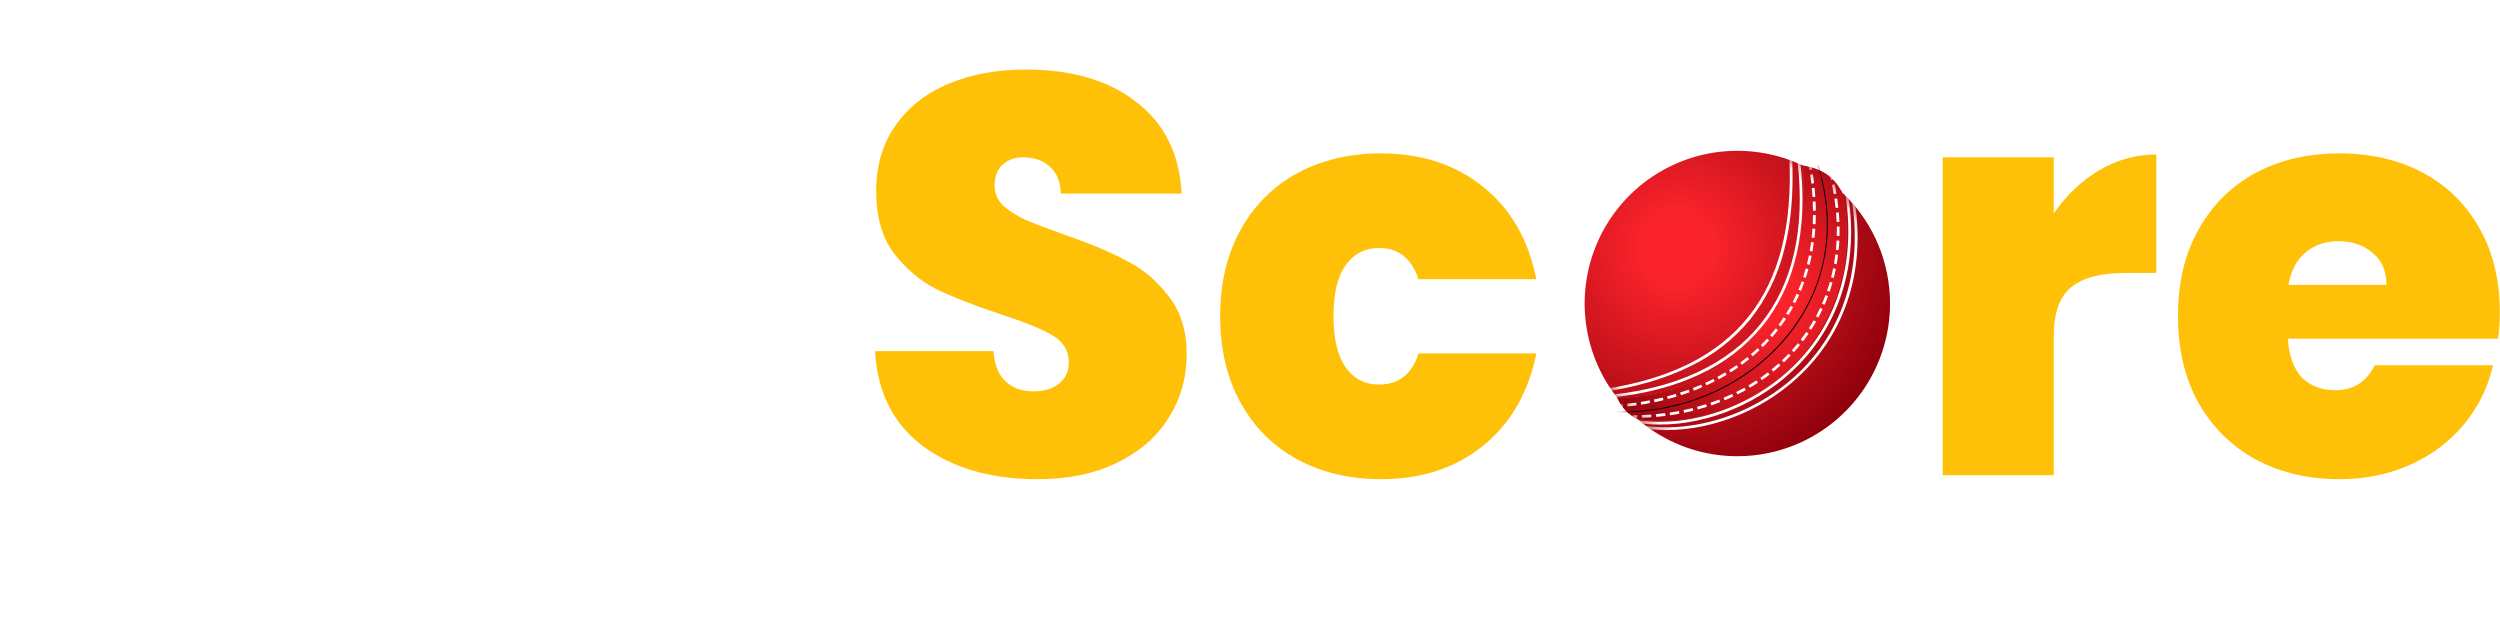 <svg width="186" height="46" viewBox="0 0 186 46" fill="none" xmlns="http://www.w3.org/2000/svg">
<g filter="url(#filter0_d_1161_84)">
<path d="M185.985 22.258C185.985 22.904 185.943 23.55 185.859 24.197H170.219C170.303 25.49 170.655 26.459 171.273 27.105C171.919 27.724 172.734 28.033 173.718 28.033C175.095 28.033 176.079 27.415 176.669 26.178H185.479C185.114 27.808 184.397 29.27 183.329 30.562C182.29 31.827 180.969 32.825 179.367 33.555C177.765 34.286 175.994 34.651 174.055 34.651C171.723 34.651 169.643 34.16 167.816 33.176C166.018 32.192 164.598 30.787 163.559 28.96C162.547 27.134 162.041 24.984 162.041 22.511C162.041 20.038 162.547 17.902 163.559 16.103C164.57 14.276 165.975 12.871 167.774 11.887C169.601 10.904 171.695 10.412 174.055 10.412C176.388 10.412 178.453 10.89 180.252 11.845C182.051 12.801 183.456 14.178 184.468 15.977C185.479 17.747 185.985 19.841 185.985 22.258ZM177.554 20.192C177.554 19.18 177.217 18.393 176.542 17.831C175.868 17.241 175.025 16.946 174.013 16.946C173.001 16.946 172.172 17.227 171.526 17.789C170.88 18.323 170.458 19.124 170.261 20.192H177.554Z" fill="#FFC107"/>
</g>
<g filter="url(#filter1_d_1161_84)">
<path d="M152.798 14.88C153.725 13.531 154.849 12.463 156.17 11.676C157.491 10.889 158.91 10.496 160.428 10.496V19.306H158.109C156.31 19.306 154.976 19.658 154.104 20.36C153.233 21.063 152.798 22.285 152.798 24.028V34.356H144.535V10.707H152.798V14.88Z" fill="#FFC107"/>
</g>
<path d="M140.618 22.575C140.62 24.823 139.954 27.02 138.706 28.89C137.458 30.759 135.684 32.216 133.608 33.077C131.532 33.937 129.247 34.163 127.043 33.725C124.839 33.287 122.814 32.204 121.225 30.615C119.636 29.026 118.554 27.001 118.116 24.797C117.677 22.592 117.903 20.307 118.763 18.231C119.623 16.154 121.08 14.38 122.949 13.132C124.818 11.883 127.015 11.218 129.263 11.219C132.274 11.22 135.161 12.417 137.291 14.546C139.42 16.676 140.617 19.564 140.618 22.575Z" fill="url(#paint0_radial_1161_84)"/>
<path d="M137.401 17.465C137.402 16.381 137.275 15.301 137.02 14.247C136.348 13.085 135.587 12.573 134.053 12.303C134.334 13.405 134.103 14.348 134.103 15.54C134.103 23.187 127.98 29.592 120.333 29.592C120.476 29.952 120.688 30.28 120.958 30.557C121.228 30.834 121.551 31.054 121.906 31.206C122.455 31.273 123.007 31.307 123.56 31.306C127.23 31.304 130.749 29.845 133.344 27.25C135.939 24.654 137.398 21.135 137.401 17.465Z" fill="#EE484C"/>
<path d="M137.401 17.463C137.402 16.379 137.275 15.299 137.02 14.245C136.348 13.083 135.587 12.571 134.053 12.301C134.334 13.403 134.103 14.346 134.103 15.537C134.103 23.185 127.98 29.59 120.333 29.59C120.476 29.95 120.688 30.278 120.958 30.555C121.228 30.832 121.551 31.052 121.906 31.204C122.455 31.271 123.007 31.305 123.56 31.304C127.23 31.302 130.749 29.843 133.344 27.248C135.939 24.652 137.398 21.133 137.401 17.463Z" fill="url(#paint1_radial_1161_84)"/>
<mask id="mask0_1161_84" style="mask-type:luminance" maskUnits="userSpaceOnUse" x="117" y="11" width="24" height="23">
<path d="M137.035 14.295L137.025 14.249C136.36 13.099 135.613 12.587 134.128 12.312C131.814 11.214 129.196 10.932 126.701 11.51C124.205 12.087 121.978 13.492 120.381 15.495C118.784 17.497 117.91 19.981 117.902 22.543C117.894 25.105 118.752 27.594 120.337 29.607C120.623 30.292 121.152 30.848 121.823 31.166C124.07 33.116 126.992 34.107 129.962 33.925C132.931 33.743 135.711 32.403 137.703 30.194C139.696 27.984 140.742 25.081 140.617 22.108C140.492 19.135 139.206 16.33 137.035 14.295Z" fill="white"/>
</mask>
<g mask="url(#mask0_1161_84)">
<path d="M120.797 30.676C120.597 30.676 120.393 30.673 120.186 30.666L120.196 30.596C120.396 30.602 120.596 30.606 120.796 30.606C125.667 30.606 130.377 28.351 133.224 24.622C135.91 21.114 136.612 16.743 135.219 12.313L135.289 12.293C136.692 16.743 135.97 21.134 133.284 24.673C130.428 28.41 125.688 30.676 120.797 30.676Z" fill="black"/>
<path d="M130.207 23.77C131.412 22.247 132.277 20.484 132.742 18.598C133.264 16.594 133.454 14.258 133.334 11.672L133.124 11.682C133.624 21.816 129.125 27.459 119.363 28.942L119.393 29.142C121.819 28.772 123.964 28.14 125.737 27.258C127.464 26.436 128.989 25.245 130.207 23.77Z" fill="white"/>
<path d="M120.396 30.104L120.416 30.305C120.529 30.298 120.643 30.288 120.756 30.274L120.736 30.074C120.623 30.081 120.509 30.091 120.396 30.104Z" fill="white"/>
<path d="M129.205 27.168C129.024 27.288 128.834 27.418 128.644 27.529L128.754 27.709C128.944 27.589 129.135 27.459 129.315 27.338L129.205 27.168Z" fill="white"/>
<path d="M134.888 15.672H135.099C135.099 15.441 135.089 15.211 135.079 14.99L134.868 15C134.882 15.221 134.888 15.445 134.888 15.672Z" fill="white"/>
<path d="M127.482 28.191C127.281 28.291 127.081 28.392 126.87 28.482L126.96 28.672C127.161 28.572 127.371 28.472 127.572 28.372L127.482 28.191Z" fill="white"/>
<path d="M133.855 21.946L133.665 21.855C133.579 22.061 133.482 22.261 133.374 22.456L133.564 22.556C133.665 22.356 133.762 22.152 133.855 21.946Z" fill="white"/>
<path d="M133.225 22.758C133.114 22.948 133.004 23.149 132.884 23.329L133.064 23.439C133.174 23.249 133.295 23.049 133.405 22.858L133.225 22.758Z" fill="white"/>
<path d="M128.353 27.709C128.162 27.819 127.972 27.93 127.771 28.04L127.872 28.22C128.072 28.113 128.269 28 128.463 27.879L128.353 27.709Z" fill="white"/>
<path d="M126.65 28.802L126.57 28.621C126.369 28.701 126.159 28.791 125.948 28.871L126.018 29.062C126.232 28.982 126.443 28.895 126.65 28.802Z" fill="white"/>
<path d="M134.237 21.004L134.046 20.934L133.806 21.555L133.996 21.635C134.083 21.422 134.163 21.211 134.237 21.004Z" fill="white"/>
<path d="M134.547 20.031L134.347 19.971C134.287 20.191 134.226 20.402 134.156 20.612L134.347 20.672C134.42 20.459 134.487 20.245 134.547 20.031Z" fill="white"/>
<path d="M135.099 16.002H134.888C134.888 16.229 134.882 16.453 134.868 16.674L135.079 16.683C135.085 16.463 135.092 16.235 135.099 16.002Z" fill="white"/>
<path d="M124.996 29.203L125.066 29.403C125.28 29.336 125.494 29.263 125.708 29.183L125.638 28.992C125.427 29.062 125.217 29.142 124.996 29.203Z" fill="white"/>
<path d="M131.471 25.193C131.321 25.354 131.171 25.514 131.01 25.674L131.15 25.825C131.317 25.664 131.474 25.501 131.621 25.334L131.471 25.193Z" fill="white"/>
<path d="M134.787 17.675L134.998 17.695C135.018 17.475 135.038 17.251 135.058 17.024L134.847 17.004C134.837 17.235 134.817 17.454 134.787 17.675Z" fill="white"/>
<path d="M134.646 18.667L134.847 18.707C134.887 18.487 134.92 18.263 134.947 18.036L134.747 18.006C134.717 18.226 134.687 18.447 134.646 18.667Z" fill="white"/>
<path d="M134.767 13.655L134.967 13.634C134.947 13.414 134.917 13.194 134.877 12.963L134.677 12.993C134.707 13.213 134.737 13.444 134.767 13.655Z" fill="white"/>
<path d="M122.069 29.904L122.099 30.104C122.32 30.074 122.55 30.034 122.761 29.983L122.731 29.783C122.51 29.83 122.29 29.87 122.069 29.904Z" fill="white"/>
<path d="M123.051 29.724L123.101 29.925L123.762 29.774L123.712 29.574L123.051 29.724Z" fill="white"/>
<path d="M134.857 14.658L135.057 14.648C135.047 14.428 135.027 14.198 135.007 13.977L134.797 13.997L134.857 14.658Z" fill="white"/>
<path d="M134.787 19.038L134.587 18.998C134.537 19.219 134.487 19.439 134.437 19.65L134.637 19.7C134.69 19.479 134.74 19.259 134.787 19.038Z" fill="white"/>
<path d="M121.738 29.955C121.517 29.988 121.294 30.015 121.066 30.035L121.086 30.246C121.317 30.216 121.537 30.186 121.758 30.156L121.738 29.955Z" fill="white"/>
<path d="M130.007 26.566C129.836 26.697 129.656 26.837 129.476 26.967L129.596 27.137C129.783 27.004 129.963 26.867 130.137 26.726L130.007 26.566Z" fill="white"/>
<path d="M132.872 23.73L132.702 23.609C132.582 23.797 132.455 23.98 132.321 24.16L132.482 24.28C132.622 24.1 132.753 23.916 132.872 23.73Z" fill="white"/>
<path d="M132.121 24.432C131.981 24.605 131.84 24.776 131.7 24.943L131.85 25.083C132 24.913 132.141 24.733 132.281 24.552L132.121 24.432Z" fill="white"/>
<path d="M124.033 29.493L124.083 29.683C124.304 29.63 124.521 29.57 124.735 29.503L124.675 29.303C124.468 29.369 124.254 29.433 124.033 29.493Z" fill="white"/>
<path d="M130.768 25.906C130.608 26.06 130.441 26.207 130.268 26.347L130.398 26.508C130.572 26.36 130.742 26.21 130.909 26.057L130.768 25.906Z" fill="white"/>
<path d="M134.828 12.624C134.815 12.511 134.798 12.397 134.778 12.283L134.567 12.313L134.627 12.654L134.828 12.624Z" fill="white"/>
<path d="M121.809 30.889C121.695 30.895 121.581 30.899 121.468 30.899V31.099H121.809V30.889Z" fill="white"/>
<path d="M136.852 17.907L136.642 17.896C136.632 18.127 136.612 18.358 136.592 18.588L136.792 18.608C136.822 18.378 136.832 18.137 136.852 17.907Z" fill="white"/>
<path d="M134.747 24.533C134.878 24.333 134.998 24.132 135.118 23.932L134.938 23.832C134.828 24.032 134.697 24.233 134.577 24.424L134.747 24.533Z" fill="white"/>
<path d="M136.651 16.514L136.851 16.504C136.841 16.274 136.831 16.033 136.811 15.803L136.601 15.823C136.621 16.053 136.641 16.284 136.651 16.514Z" fill="white"/>
<path d="M136.751 18.958L136.551 18.928C136.521 19.158 136.491 19.389 136.451 19.619L136.651 19.649C136.692 19.419 136.722 19.188 136.751 18.958Z" fill="white"/>
<path d="M136.571 15.471L136.771 15.451C136.751 15.221 136.721 14.99 136.691 14.76L136.48 14.79C136.514 15.017 136.544 15.244 136.571 15.471Z" fill="white"/>
<path d="M136.661 17.134C136.661 17.274 136.658 17.412 136.651 17.545L136.862 17.555V16.854H136.662L136.661 17.134Z" fill="white"/>
<path d="M136.23 20.634L136.431 20.684C136.491 20.454 136.541 20.223 136.591 20.003L136.38 19.963C136.341 20.183 136.291 20.413 136.23 20.634Z" fill="white"/>
<path d="M135.599 22.998L135.419 22.908C135.319 23.119 135.208 23.329 135.108 23.53L135.289 23.63C135.399 23.419 135.499 23.209 135.599 22.998Z" fill="white"/>
<path d="M136.01 22.027L135.819 21.957C135.739 22.171 135.652 22.385 135.559 22.599L135.749 22.679C135.84 22.468 135.93 22.248 136.01 22.027Z" fill="white"/>
<path d="M136.431 14.438L136.631 14.408C136.598 14.181 136.554 13.951 136.501 13.717L136.301 13.757C136.347 13.984 136.391 14.211 136.431 14.438Z" fill="white"/>
<path d="M136.341 21.025L136.141 20.965C136.081 21.192 136.011 21.413 135.931 21.626L136.131 21.697C136.201 21.476 136.271 21.245 136.341 21.025Z" fill="white"/>
<path d="M132.462 27.189L132.332 27.039C132.162 27.189 131.982 27.339 131.801 27.489L131.931 27.65C132.111 27.5 132.292 27.35 132.462 27.189Z" fill="white"/>
<path d="M133.224 26.457L133.074 26.316C132.914 26.483 132.75 26.647 132.583 26.808L132.723 26.958C132.893 26.798 133.064 26.627 133.224 26.457Z" fill="white"/>
<path d="M129.886 29.022L129.786 28.842C129.586 28.955 129.382 29.062 129.175 29.163L129.265 29.343C129.479 29.242 129.686 29.136 129.886 29.022Z" fill="white"/>
<path d="M128.955 29.503L128.865 29.312C128.654 29.413 128.444 29.503 128.233 29.593L128.314 29.784C128.524 29.693 128.745 29.603 128.955 29.503Z" fill="white"/>
<path d="M130.788 28.471L130.678 28.301C130.484 28.428 130.287 28.551 130.087 28.672L130.197 28.842C130.398 28.732 130.598 28.601 130.788 28.471Z" fill="white"/>
<path d="M127.982 29.915L127.911 29.725C127.691 29.805 127.47 29.885 127.261 29.965L127.321 30.156C127.541 30.085 127.772 30.005 127.982 29.915Z" fill="white"/>
<path d="M123.914 30.947L123.884 30.736C123.653 30.766 123.423 30.796 123.192 30.816L123.212 31.017C123.442 30.997 123.683 30.977 123.914 30.947Z" fill="white"/>
<path d="M124.945 30.778L124.915 30.578L124.224 30.698L124.254 30.899C124.484 30.859 124.724 30.828 124.945 30.778Z" fill="white"/>
<path d="M122.861 31.046L122.851 30.846C122.62 30.856 122.39 30.876 122.149 30.876L122.159 31.086C122.393 31.08 122.627 31.066 122.861 31.046V31.046Z" fill="white"/>
<path d="M126.99 30.265L126.93 30.074C126.71 30.145 126.489 30.204 126.259 30.265L126.319 30.465C126.539 30.405 126.77 30.335 126.99 30.265Z" fill="white"/>
<path d="M133.925 25.666L133.765 25.535C133.618 25.716 133.468 25.893 133.314 26.066L133.465 26.197C133.624 26.026 133.775 25.846 133.925 25.666Z" fill="white"/>
<path d="M134.557 24.822L134.386 24.701C134.256 24.892 134.116 25.082 133.976 25.262L134.146 25.393C134.286 25.202 134.426 25.012 134.557 24.822Z" fill="white"/>
<path d="M125.977 30.556L125.927 30.355C125.707 30.416 125.477 30.466 125.256 30.506L125.296 30.716C125.526 30.666 125.756 30.606 125.977 30.556Z" fill="white"/>
<path d="M131.079 28.28C131.279 28.15 131.47 28.01 131.65 27.87L131.53 27.699C131.35 27.84 131.159 27.98 130.969 28.11L131.079 28.28Z" fill="white"/>
<path d="M136.431 13.364L136.351 13.023L136.15 13.073L136.231 13.414L136.431 13.364Z" fill="white"/>
<path d="M131.14 24.241C133.564 21.224 134.517 17.134 133.946 12.072L133.746 12.102C134.307 17.094 133.375 21.134 130.98 24.11C128.625 27.037 124.826 28.841 119.986 29.352L120.006 29.553C122.422 29.302 124.586 28.731 126.441 27.859C128.263 27.028 129.871 25.79 131.141 24.24L131.14 24.241Z" fill="white"/>
<path d="M133.785 27.179C135.306 25.631 136.433 23.741 137.072 21.666C137.794 19.351 137.914 16.825 137.443 14.139L137.243 14.179C138.125 19.191 136.842 23.761 133.635 27.039C130.508 30.226 125.817 31.88 121.688 31.248L121.658 31.449C122.258 31.543 122.865 31.59 123.472 31.589C127.17 31.589 131.059 29.955 133.785 27.179Z" fill="white"/>
<path d="M137.924 14.549L137.724 14.589C138.606 19.611 137.324 24.171 134.116 27.449C130.989 30.636 126.299 32.29 122.17 31.659L122.14 31.859C122.74 31.951 123.346 31.998 123.954 31.999C127.652 31.999 131.54 30.365 134.256 27.589C135.784 26.044 136.915 24.153 137.554 22.076C138.275 19.761 138.395 17.235 137.924 14.549Z" fill="white"/>
</g>
<g filter="url(#filter2_d_1161_84)">
<path d="M90.78 22.511C90.78 20.066 91.286 17.93 92.298 16.103C93.31 14.276 94.715 12.871 96.513 11.887C98.34 10.904 100.42 10.412 102.752 10.412C105.759 10.412 108.289 11.241 110.34 12.899C112.392 14.529 113.713 16.82 114.303 19.77H105.535C105.029 18.225 104.045 17.452 102.584 17.452C101.544 17.452 100.715 17.888 100.097 18.759C99.506 19.602 99.211 20.852 99.211 22.511C99.211 24.169 99.506 25.433 100.097 26.305C100.715 27.176 101.544 27.611 102.584 27.611C104.073 27.611 105.057 26.839 105.535 25.293H114.303C113.713 28.216 112.392 30.506 110.34 32.164C108.289 33.822 105.759 34.651 102.752 34.651C100.42 34.651 98.34 34.16 96.513 33.176C94.715 32.192 93.31 30.787 92.298 28.96C91.286 27.134 90.78 24.984 90.78 22.511Z" fill="#FFC107"/>
</g>
<g filter="url(#filter3_d_1161_84)">
<path d="M77.201 34.652C73.744 34.652 70.906 33.837 68.686 32.207C66.466 30.549 65.271 28.188 65.103 25.125H73.913C73.997 26.165 74.306 26.924 74.84 27.401C75.374 27.879 76.063 28.118 76.906 28.118C77.665 28.118 78.283 27.935 78.761 27.57C79.267 27.177 79.52 26.642 79.52 25.968C79.52 25.097 79.112 24.422 78.297 23.945C77.482 23.467 76.161 22.933 74.335 22.343C72.395 21.696 70.822 21.078 69.613 20.488C68.433 19.87 67.393 18.984 66.494 17.832C65.623 16.652 65.187 15.12 65.187 13.237C65.187 11.326 65.665 9.696 66.62 8.347C67.576 6.97 68.897 5.93 70.583 5.228C72.269 4.525 74.18 4.174 76.316 4.174C79.772 4.174 82.527 4.989 84.578 6.619C86.658 8.221 87.768 10.483 87.909 13.406H78.929C78.901 12.507 78.62 11.832 78.086 11.382C77.581 10.933 76.92 10.708 76.105 10.708C75.487 10.708 74.981 10.89 74.587 11.256C74.194 11.621 73.997 12.141 73.997 12.816C73.997 13.378 74.208 13.87 74.63 14.291C75.079 14.684 75.627 15.036 76.274 15.345C76.92 15.626 77.876 15.991 79.14 16.441C81.023 17.087 82.569 17.734 83.777 18.38C85.014 18.998 86.068 19.884 86.939 21.036C87.838 22.16 88.288 23.593 88.288 25.336C88.288 27.106 87.838 28.694 86.939 30.099C86.068 31.504 84.789 32.614 83.103 33.429C81.445 34.245 79.477 34.652 77.201 34.652Z" fill="#FFC107"/>
</g>
<path d="M57.194 8.515C55.732 8.515 54.552 8.122 53.653 7.335C52.781 6.52 52.346 5.508 52.346 4.3C52.346 3.063 52.781 2.038 53.653 1.222C54.552 0.407 55.732 0 57.194 0C58.627 0 59.779 0.407 60.65 1.222C61.55 2.038 61.999 3.063 61.999 4.3C61.999 5.508 61.55 6.52 60.65 7.335C59.779 8.122 58.627 8.515 57.194 8.515ZM61.325 36.675C61.325 42.661 58.318 45.654 52.304 45.654H49.31V38.614H51.081C51.784 38.614 52.289 38.474 52.599 38.193C52.908 37.911 53.062 37.448 53.062 36.801V10.707H61.325V36.675Z" fill="white"/>
<path d="M49.68 22.258C49.68 22.904 49.638 23.55 49.554 24.197H33.914C33.999 25.49 34.35 26.459 34.968 27.105C35.615 27.724 36.43 28.033 37.413 28.033C38.79 28.033 39.774 27.415 40.364 26.178H49.175C48.809 27.808 48.093 29.27 47.025 30.562C45.985 31.827 44.664 32.825 43.062 33.555C41.46 34.286 39.69 34.651 37.751 34.651C35.418 34.651 33.338 34.16 31.512 33.176C29.713 32.192 28.294 30.787 27.254 28.96C26.242 27.134 25.736 24.984 25.736 22.511C25.736 20.038 26.242 17.902 27.254 16.103C28.266 14.276 29.671 12.871 31.469 11.887C33.296 10.904 35.39 10.412 37.751 10.412C40.083 10.412 42.149 10.89 43.947 11.845C45.746 12.801 47.151 14.178 48.163 15.977C49.175 17.747 49.68 19.841 49.68 22.258ZM41.249 20.192C41.249 19.18 40.912 18.393 40.238 17.831C39.563 17.241 38.72 16.946 37.708 16.946C36.697 16.946 35.868 17.227 35.221 17.789C34.575 18.323 34.153 19.124 33.957 20.192H41.249Z" fill="white"/>
<path d="M24.028 4.637V11.213H16.103V34.356H7.841V11.213H0V4.637H24.028Z" fill="white"/>
<path d="M2.894 40.09L49.388 38.615L49.388 41.522L2.894 40.09Z" fill="white"/>
<path d="M12.812 44.224L49.698 42.792L49.698 45.656L12.812 44.224Z" fill="white"/>
<defs>
<filter id="filter0_d_1161_84" x="162.041" y="10.412" width="23.944" height="25.238" filterUnits="userSpaceOnUse" color-interpolation-filters="sRGB">
<feFlood flood-opacity="0" result="BackgroundImageFix"/>
<feColorMatrix in="SourceAlpha" type="matrix" values="0 0 0 0 0 0 0 0 0 0 0 0 0 0 0 0 0 0 127 0" result="hardAlpha"/>
<feOffset dy="1"/>
<feComposite in2="hardAlpha" operator="out"/>
<feColorMatrix type="matrix" values="0 0 0 0 0.071 0 0 0 0 0.624 0 0 0 0 0.325 0 0 0 1 0"/>
<feBlend mode="normal" in2="BackgroundImageFix" result="effect1_dropShadow_1161_84"/>
<feBlend mode="normal" in="SourceGraphic" in2="effect1_dropShadow_1161_84" result="shape"/>
</filter>
<filter id="filter1_d_1161_84" x="144.535" y="10.496" width="15.893" height="24.859" filterUnits="userSpaceOnUse" color-interpolation-filters="sRGB">
<feFlood flood-opacity="0" result="BackgroundImageFix"/>
<feColorMatrix in="SourceAlpha" type="matrix" values="0 0 0 0 0 0 0 0 0 0 0 0 0 0 0 0 0 0 127 0" result="hardAlpha"/>
<feOffset dy="1"/>
<feComposite in2="hardAlpha" operator="out"/>
<feColorMatrix type="matrix" values="0 0 0 0 0.071 0 0 0 0 0.624 0 0 0 0 0.325 0 0 0 1 0"/>
<feBlend mode="normal" in2="BackgroundImageFix" result="effect1_dropShadow_1161_84"/>
<feBlend mode="normal" in="SourceGraphic" in2="effect1_dropShadow_1161_84" result="shape"/>
</filter>
<filter id="filter2_d_1161_84" x="90.78" y="10.412" width="23.523" height="25.238" filterUnits="userSpaceOnUse" color-interpolation-filters="sRGB">
<feFlood flood-opacity="0" result="BackgroundImageFix"/>
<feColorMatrix in="SourceAlpha" type="matrix" values="0 0 0 0 0 0 0 0 0 0 0 0 0 0 0 0 0 0 127 0" result="hardAlpha"/>
<feOffset dy="1"/>
<feComposite in2="hardAlpha" operator="out"/>
<feColorMatrix type="matrix" values="0 0 0 0 0.071 0 0 0 0 0.624 0 0 0 0 0.325 0 0 0 1 0"/>
<feBlend mode="normal" in2="BackgroundImageFix" result="effect1_dropShadow_1161_84"/>
<feBlend mode="normal" in="SourceGraphic" in2="effect1_dropShadow_1161_84" result="shape"/>
</filter>
<filter id="filter3_d_1161_84" x="65.103" y="4.174" width="23.186" height="31.479" filterUnits="userSpaceOnUse" color-interpolation-filters="sRGB">
<feFlood flood-opacity="0" result="BackgroundImageFix"/>
<feColorMatrix in="SourceAlpha" type="matrix" values="0 0 0 0 0 0 0 0 0 0 0 0 0 0 0 0 0 0 127 0" result="hardAlpha"/>
<feOffset dy="1"/>
<feComposite in2="hardAlpha" operator="out"/>
<feColorMatrix type="matrix" values="0 0 0 0 0.071 0 0 0 0 0.624 0 0 0 0 0.325 0 0 0 1 0"/>
<feBlend mode="normal" in2="BackgroundImageFix" result="effect1_dropShadow_1161_84"/>
<feBlend mode="normal" in="SourceGraphic" in2="effect1_dropShadow_1161_84" result="shape"/>
</filter>
<radialGradient id="paint0_radial_1161_84" cx="0" cy="0" r="1" gradientUnits="userSpaceOnUse" gradientTransform="translate(124.782 18.468) scale(17.768 17.77)">
<stop offset="0.151" stop-color="#FA232B"/>
<stop offset="1" stop-color="#8C000B"/>
</radialGradient>
<radialGradient id="paint1_radial_1161_84" cx="0" cy="0" r="1" gradientUnits="userSpaceOnUse" gradientTransform="translate(131.158 21.802) scale(14.722 14.728)">
<stop offset="0.151" stop-color="#FA232B"/>
<stop offset="1" stop-color="#8C000B"/>
</radialGradient>
</defs>
</svg>
